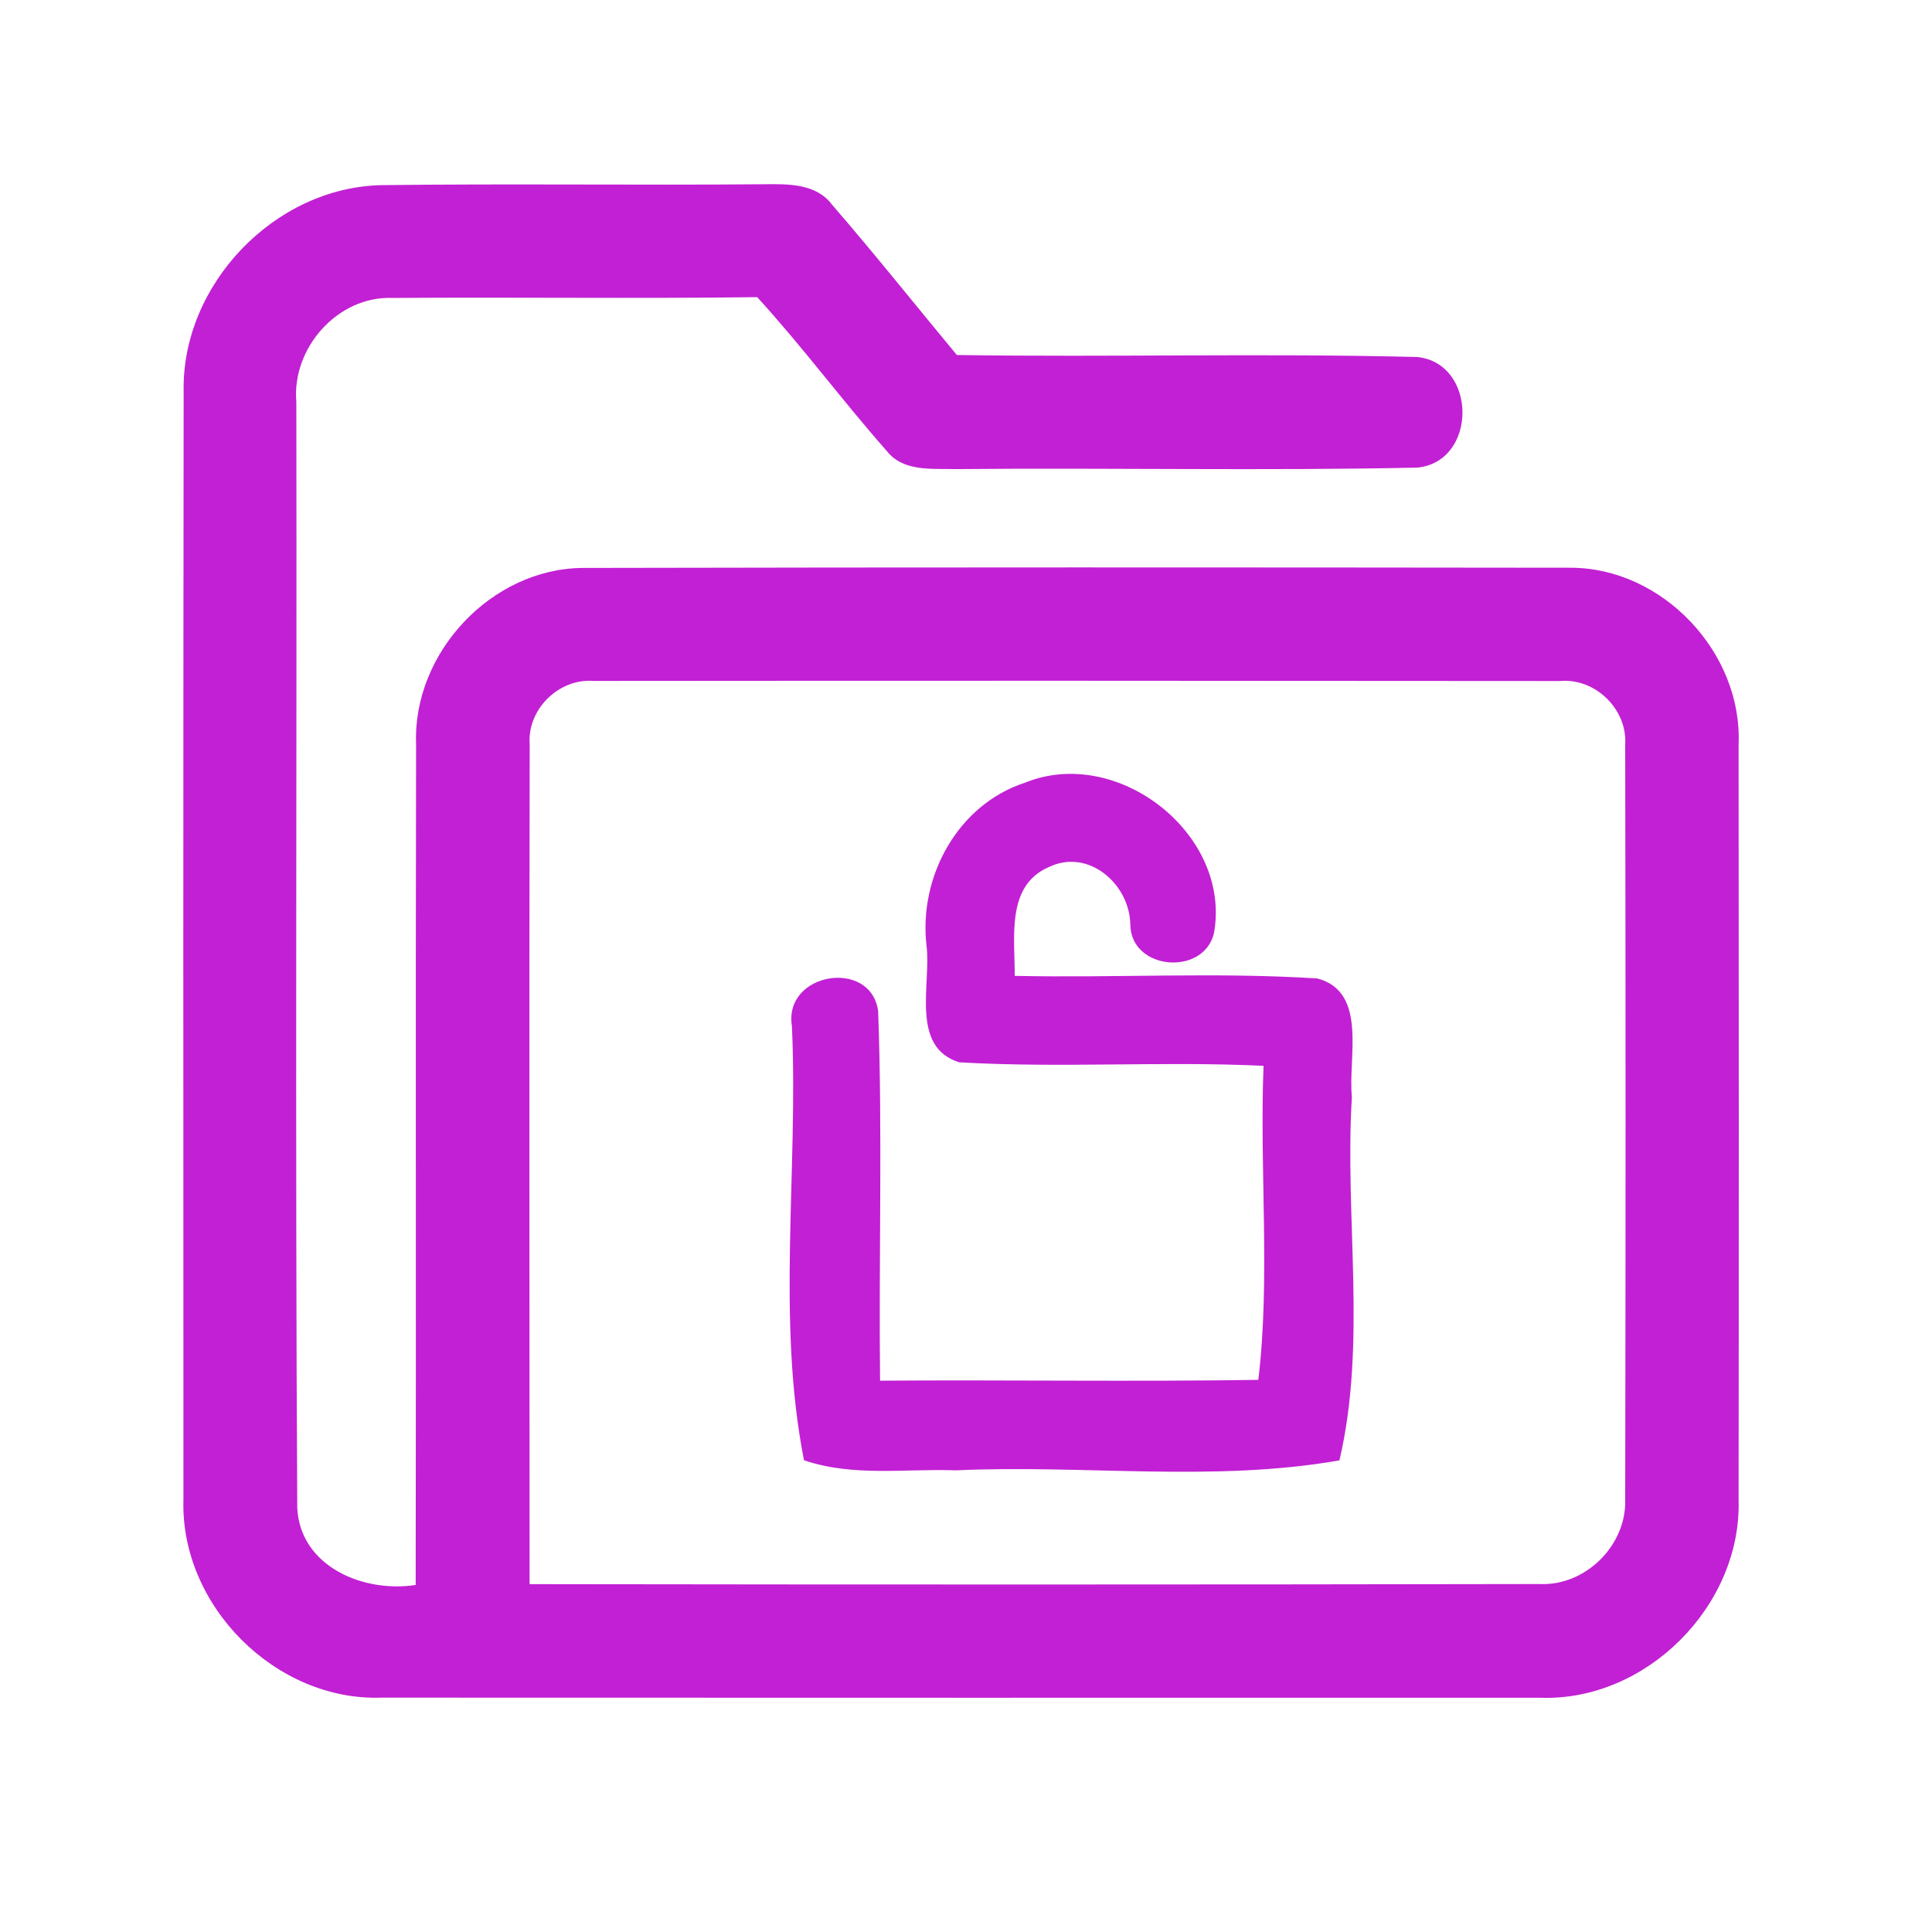 <?xml version="1.0" encoding="UTF-8" ?>
<!DOCTYPE svg PUBLIC "-//W3C//DTD SVG 1.1//EN" "http://www.w3.org/Graphics/SVG/1.1/DTD/svg11.dtd">
<svg width="192pt" height="192pt" viewBox="0 0 192 192" version="1.1" xmlns="http://www.w3.org/2000/svg">
<g id="#c220d4ff">
<path fill="#c220d4" opacity="1.00" d=" M 18.25 38.95 C 18.02 28.31 27.27 18.61 37.92 18.40 C 50.62 18.24 63.32 18.42 76.02 18.31 C 78.36 18.28 81.11 18.25 82.67 20.32 C 86.91 25.22 90.95 30.29 95.09 35.28 C 110.34 35.51 125.61 35.09 140.86 35.48 C 146.82 36.12 146.84 45.86 140.87 46.47 C 125.58 46.80 110.27 46.47 94.98 46.62 C 92.64 46.55 89.81 46.91 88.16 44.86 C 83.74 39.85 79.76 34.47 75.25 29.53 C 63.17 29.69 51.09 29.52 39.01 29.61 C 33.56 29.39 28.98 34.60 29.45 39.94 C 29.51 76.58 29.33 113.22 29.54 149.85 C 29.83 155.71 36.17 158.32 41.31 157.51 C 41.36 129.66 41.29 101.80 41.35 73.94 C 41.01 64.89 48.83 56.50 57.93 56.44 C 90.64 56.37 123.36 56.38 156.07 56.42 C 165.21 56.42 173.16 64.84 172.78 73.95 C 172.80 98.98 172.81 124.02 172.78 149.05 C 173.09 159.58 163.59 169.11 153.05 168.72 C 114.68 168.73 76.32 168.72 37.96 168.71 C 27.41 169.10 17.91 159.58 18.23 149.05 C 18.21 112.35 18.21 75.65 18.25 38.95 M 52.64 73.98 C 52.58 101.80 52.63 129.61 52.63 157.43 C 86.08 157.48 119.53 157.48 152.99 157.42 C 157.56 157.64 161.66 153.57 161.51 149.01 C 161.56 124.01 161.56 99.00 161.51 73.99 C 161.74 70.49 158.52 67.35 155.02 67.68 C 123.01 67.65 90.99 67.64 58.99 67.67 C 55.52 67.40 52.37 70.51 52.64 73.98 Z" />
<path fill="#c220d4" opacity="1.00" d=" M 101.87 77.78 C 111.08 74.04 122.42 82.92 120.64 92.75 C 119.60 97.04 112.38 96.43 112.33 91.88 C 112.27 87.86 108.15 84.25 104.21 86.18 C 99.95 88.03 100.87 93.23 100.84 96.98 C 110.86 97.20 120.91 96.59 130.92 97.24 C 135.96 98.57 133.94 105.16 134.35 109.00 C 133.61 120.99 135.86 133.44 133.11 145.13 C 120.61 147.33 107.67 145.54 95.00 146.12 C 89.96 145.94 84.77 146.78 79.90 145.12 C 77.14 131.10 79.35 116.30 78.70 101.97 C 77.84 96.62 86.56 95.21 87.27 100.49 C 87.71 112.71 87.32 124.97 87.46 137.21 C 99.99 137.12 112.52 137.32 125.05 137.13 C 126.26 127.09 125.16 116.26 125.57 105.92 C 115.49 105.44 105.38 106.16 95.32 105.57 C 90.44 104.04 92.55 97.80 92.08 94.00 C 91.27 87.16 95.16 79.96 101.87 77.78 Z" />
</g>
</svg>
